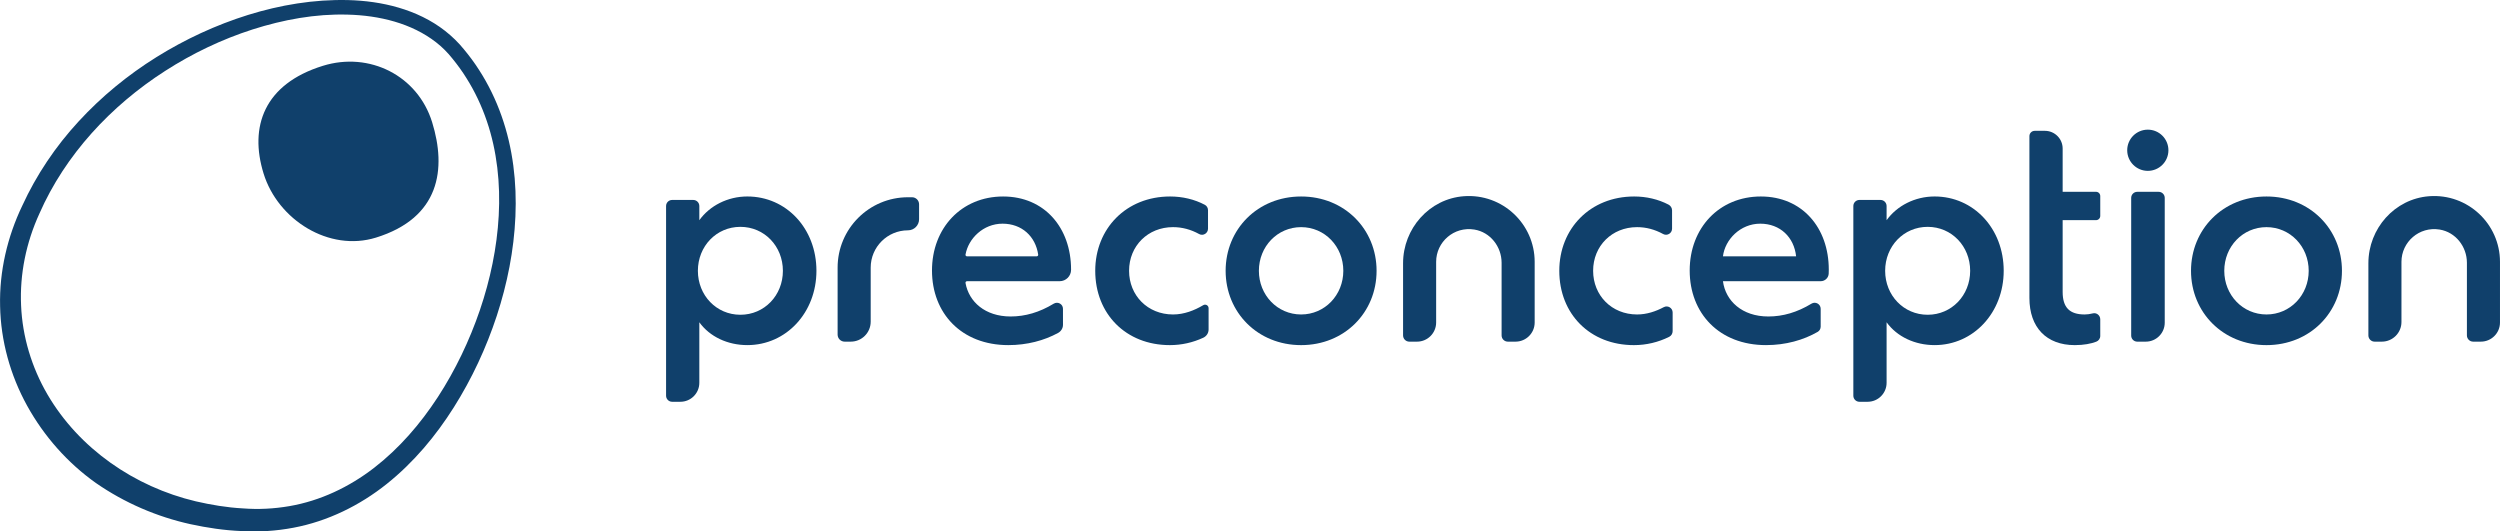 <?xml version="1.0" encoding="utf-8"?>
<!-- Generator: Adobe Illustrator 23.0.1, SVG Export Plug-In . SVG Version: 6.00 Build 0)  -->
<svg version="1.1" id="Layer_1" xmlns="http://www.w3.org/2000/svg" xmlns:xlink="http://www.w3.org/1999/xlink" x="0px" y="0px"
	 viewBox="0 0 277.12 58.91" style="enable-background:new 0 0 277.12 58.91;" xml:space="preserve">
<style type="text/css">
	.st0{fill:#10406B;}
</style>
<title>X</title>
<g>
	<g>
		<g>
			<g>
				<path class="st0" d="M2.466,22.808c1.562-3.416,3.703-6.59,6.245-9.344c2.541-2.763,5.462-5.155,8.632-7.132
					c3.17-1.976,6.581-3.561,10.147-4.675c3.566-1.107,7.303-1.737,11.079-1.649c1.885,0.051,3.781,0.298,5.618,0.839
					c1.833,0.536,3.614,1.372,5.15,2.576c0.762,0.598,1.483,1.295,2.081,2.038c0.606,0.728,1.174,1.49,1.684,2.29
					c1.03,1.593,1.862,3.312,2.492,5.098c1.267,3.577,1.703,7.394,1.539,11.142c-0.162,3.755-0.902,7.46-2.065,11.013
					c-1.169,3.553-2.757,6.966-4.758,10.14c-2,3.173-4.453,6.113-7.438,8.498c-2.976,2.378-6.539,4.141-10.349,4.856
					c-1.896,0.359-3.85,0.488-5.758,0.369c-1.897-0.075-3.786-0.36-5.648-0.762c-3.725-0.821-7.313-2.366-10.479-4.56
					c-3.146-2.228-5.764-5.195-7.629-8.568c-1.865-3.375-2.928-7.202-2.998-11.054C-0.084,30.073,0.826,26.223,2.466,22.808z
					 M4.365,23.681c-1.466,3.208-2.183,6.692-2.028,10.165c0.142,3.468,1.175,6.877,2.917,9.866
					c3.5,6.001,9.641,10.247,16.449,11.859c1.705,0.393,3.444,0.687,5.205,0.782c1.741,0.136,3.471,0.044,5.173-0.25
					c3.405-0.587,6.621-2.106,9.39-4.248c2.773-2.146,5.125-4.864,7.067-7.846c1.944-2.991,3.499-6.249,4.656-9.632
					c1.151-3.386,1.896-6.917,2.089-10.474c0.195-3.552-0.179-7.145-1.322-10.489c-0.568-1.671-1.323-3.275-2.263-4.766
					c-0.464-0.748-0.985-1.462-1.541-2.146c-0.543-0.686-1.135-1.28-1.814-1.809c-2.715-2.119-6.297-2.986-9.819-3.073
					c-3.549-0.1-7.121,0.557-10.527,1.644c-3.411,1.096-6.674,2.659-9.687,4.596C12.291,11.724,7.23,17.159,4.365,23.681z"/>
			</g>
		</g>
		<path class="st0" d="M41.668,26.34c-5.168,1.599-10.852-1.937-12.451-7.105c-1.599-5.168,0.033-9.916,6.578-11.941
			c5.168-1.599,10.509,1.089,12.107,6.257S48.781,24.139,41.668,26.34z"/>
	</g>
	<g>
		<path class="st0" d="M117.83,36.004c0,0.382-0.217,0.725-0.553,0.907c-1.542,0.836-3.422,1.344-5.506,1.344
			c-5.192,0-8.462-3.526-8.462-8.27c0-4.712,3.27-8.205,7.885-8.205c4.583,0,7.532,3.462,7.532,8.109l0,0.015
			c0,0.7-0.568,1.267-1.268,1.267l-10.265,0c-0.104,0-0.187,0.095-0.168,0.197c0.37,2.086,2.174,3.713,5.002,3.713
			c1.607,0,3.191-0.455,4.772-1.417c0.451-0.275,1.029,0.035,1.029,0.564L117.83,36.004z M114.912,28.416
			c0.102,0,0.183-0.092,0.169-0.193c-0.295-2.014-1.806-3.429-3.95-3.429c-2.134,0-3.791,1.641-4.106,3.427
			c-0.018,0.102,0.065,0.195,0.168,0.195H114.912z"/>
		<path class="st0" d="M77.519,22.837v1.571c1.154-1.603,3.142-2.629,5.321-2.629c4.327,0,7.66,3.558,7.66,8.238
			c0,4.616-3.333,8.238-7.66,8.238c-2.18,0-4.167-0.93-5.321-2.532v6.711c0,1.161-0.941,2.103-2.103,2.103h-0.91
			c-0.371,0-0.673-0.301-0.673-0.673V22.837c0-0.371,0.301-0.673,0.673-0.673h2.341C77.218,22.165,77.519,22.466,77.519,22.837z
			 M82.071,25.146c-2.661,0-4.712,2.147-4.712,4.872c0,2.725,2.051,4.872,4.712,4.872c2.66,0,4.712-2.147,4.712-4.872
			C86.782,27.293,84.731,25.146,82.071,25.146z"/>
		<path class="st0" d="M94.303,37.871h-0.674c-0.431,0-0.781-0.35-0.781-0.781v-7.425c0-4.308,3.492-7.8,7.8-7.8h0.449
			c0.431,0,0.781,0.35,0.781,0.781v1.655c0,0.68-0.551,1.23-1.23,1.23l0,0c-2.283,0-4.133,1.851-4.133,4.133v5.995
			C96.514,36.881,95.524,37.871,94.303,37.871z"/>
		<path class="st0" d="M129.707,21.78c1.367,0,2.707,0.316,3.853,0.926c0.217,0.115,0.346,0.349,0.346,0.595l0,2.049
			c0,0.503-0.538,0.839-0.979,0.596c-0.923-0.508-1.885-0.768-2.899-0.768c-2.789,0-4.872,2.084-4.872,4.84
			c0,2.725,2.051,4.84,4.872,4.84c1.222,0,2.357-0.441,3.348-1.03c0.263-0.156,0.594,0.029,0.594,0.334l0,2.368
			c0,0.391-0.233,0.74-0.588,0.906c-1.159,0.54-2.421,0.82-3.707,0.82c-4.872,0-8.27-3.462-8.27-8.238
			C121.406,25.339,124.835,21.78,129.707,21.78z"/>
		<path class="st0" d="M152.591,30.018c0,4.616-3.558,8.238-8.366,8.238c-4.808,0-8.366-3.622-8.366-8.238s3.558-8.238,8.366-8.238
			C149.033,21.78,152.591,25.402,152.591,30.018z M139.545,30.018c0,2.692,2.051,4.84,4.68,4.84c2.628,0,4.679-2.147,4.679-4.84
			s-2.051-4.84-4.679-4.84C141.597,25.178,139.545,27.325,139.545,30.018z"/>
		<path class="st0" d="M181.147,21.78c1.349,0,2.672,0.308,3.807,0.902c0.239,0.125,0.391,0.371,0.391,0.64v2.027
			c0,0.506-0.542,0.836-0.986,0.593c-0.921-0.505-1.88-0.764-2.892-0.764c-2.789,0-4.872,2.084-4.872,4.84
			c0,2.725,2.051,4.84,4.872,4.84c1.066,0,2.065-0.335,2.96-0.811c0.446-0.237,0.982,0.089,0.982,0.594l0,2.061
			c0,0.266-0.144,0.516-0.382,0.634c-1.215,0.605-2.551,0.92-3.913,0.92c-4.872,0-8.27-3.462-8.27-8.238
			C172.846,25.339,176.275,21.78,181.147,21.78z"/>
		<path class="st0" d="M201.819,36.202c0,0.24-0.123,0.466-0.331,0.585c-1.581,0.909-3.542,1.468-5.727,1.468
			c-5.193,0-8.462-3.526-8.462-8.27c0-4.712,3.269-8.205,7.885-8.205c4.584,0,7.533,3.462,7.533,8.109
			c0,0.165-0.003,0.31-0.01,0.446c-0.023,0.47-0.415,0.836-0.885,0.836h-10.837c0.289,2.18,2.116,3.911,5.032,3.911
			c1.61,0,3.198-0.457,4.783-1.423c0.446-0.272,1.019,0.047,1.019,0.57V36.202z M199.095,28.416
			c-0.224-2.116-1.763-3.622-3.975-3.622s-3.91,1.763-4.135,3.622H199.095z"/>
		<path class="st0" d="M209.125,22.837v1.571c1.154-1.603,3.142-2.629,5.321-2.629c4.327,0,7.66,3.558,7.66,8.238
			c0,4.616-3.333,8.238-7.66,8.238c-2.18,0-4.167-0.93-5.321-2.532v6.711c0,1.161-0.941,2.103-2.103,2.103h-0.91
			c-0.371,0-0.673-0.301-0.673-0.673V22.837c0-0.371,0.301-0.673,0.673-0.673h2.341C208.824,22.165,209.125,22.466,209.125,22.837z
			 M213.677,25.146c-2.661,0-4.712,2.147-4.712,4.872c0,2.725,2.051,4.872,4.712,4.872c2.66,0,4.712-2.147,4.712-4.872
			C218.389,27.293,216.337,25.146,213.677,25.146z"/>
		<path class="st0" d="M231.079,34.858c0.288,0,0.601-0.04,0.901-0.12c0.421-0.112,0.829,0.224,0.829,0.659l0,1.844
			c0,0.286-0.179,0.536-0.447,0.637c-0.586,0.221-1.373,0.378-2.374,0.378c-3.142,0-5.032-1.955-5.032-5.224V15.09
			c0-0.325,0.263-0.588,0.588-0.588h1.132c1.085,0,1.965,0.88,1.965,1.965v4.794h3.7c0.258,0,0.468,0.209,0.468,0.468v2.206
			c0,0.258-0.209,0.468-0.468,0.468h-3.7v7.955C228.642,34.088,229.411,34.858,231.079,34.858z"/>
		<path class="st0" d="M236.238,37.198V21.936c0-0.371,0.301-0.673,0.673-0.673h2.373c0.371,0,0.673,0.301,0.673,0.673v13.832
			c0,1.161-0.941,2.103-2.103,2.103h-0.943C236.539,37.871,236.238,37.57,236.238,37.198z"/>
		<path class="st0" d="M259.601,30.018c0,4.616-3.558,8.238-8.365,8.238c-4.808,0-8.366-3.622-8.366-8.238s3.558-8.238,8.366-8.238
			C256.044,21.78,259.601,25.402,259.601,30.018z M246.556,30.018c0,2.692,2.051,4.84,4.68,4.84c2.628,0,4.679-2.147,4.679-4.84
			s-2.051-4.84-4.679-4.84C248.608,25.178,246.556,27.325,246.556,30.018z"/>
		<path class="st0" d="M167.993,37.871h-0.852c-0.382,0-0.692-0.31-0.692-0.692V29.13c0-1.792-1.254-3.398-3.023-3.685
			c-2.266-0.368-4.232,1.38-4.232,3.579v6.725c0,1.172-0.95,2.122-2.122,2.122h-0.852c-0.382,0-0.692-0.31-0.692-0.692v-8.001
			c0-3.841,2.908-7.143,6.739-7.428c4.271-0.317,7.848,3.068,7.848,7.273v6.725C170.115,36.921,169.165,37.871,167.993,37.871z"/>
		<path class="st0" d="M274.996,37.871h-0.852c-0.382,0-0.692-0.31-0.692-0.692V29.13c0-1.792-1.254-3.398-3.023-3.685
			c-2.266-0.368-4.232,1.38-4.232,3.579v6.669c0,1.203-0.975,2.178-2.178,2.178h-0.796c-0.382,0-0.692-0.31-0.692-0.692v-8.001
			c0-3.841,2.908-7.143,6.739-7.428c4.271-0.317,7.848,3.068,7.848,7.273v6.725C277.119,36.921,276.168,37.871,274.996,37.871z"/>
		<circle class="st0" cx="238.081" cy="16.656" r="2.284"/>
	</g>
</g>
<title>X</title>
</svg>
